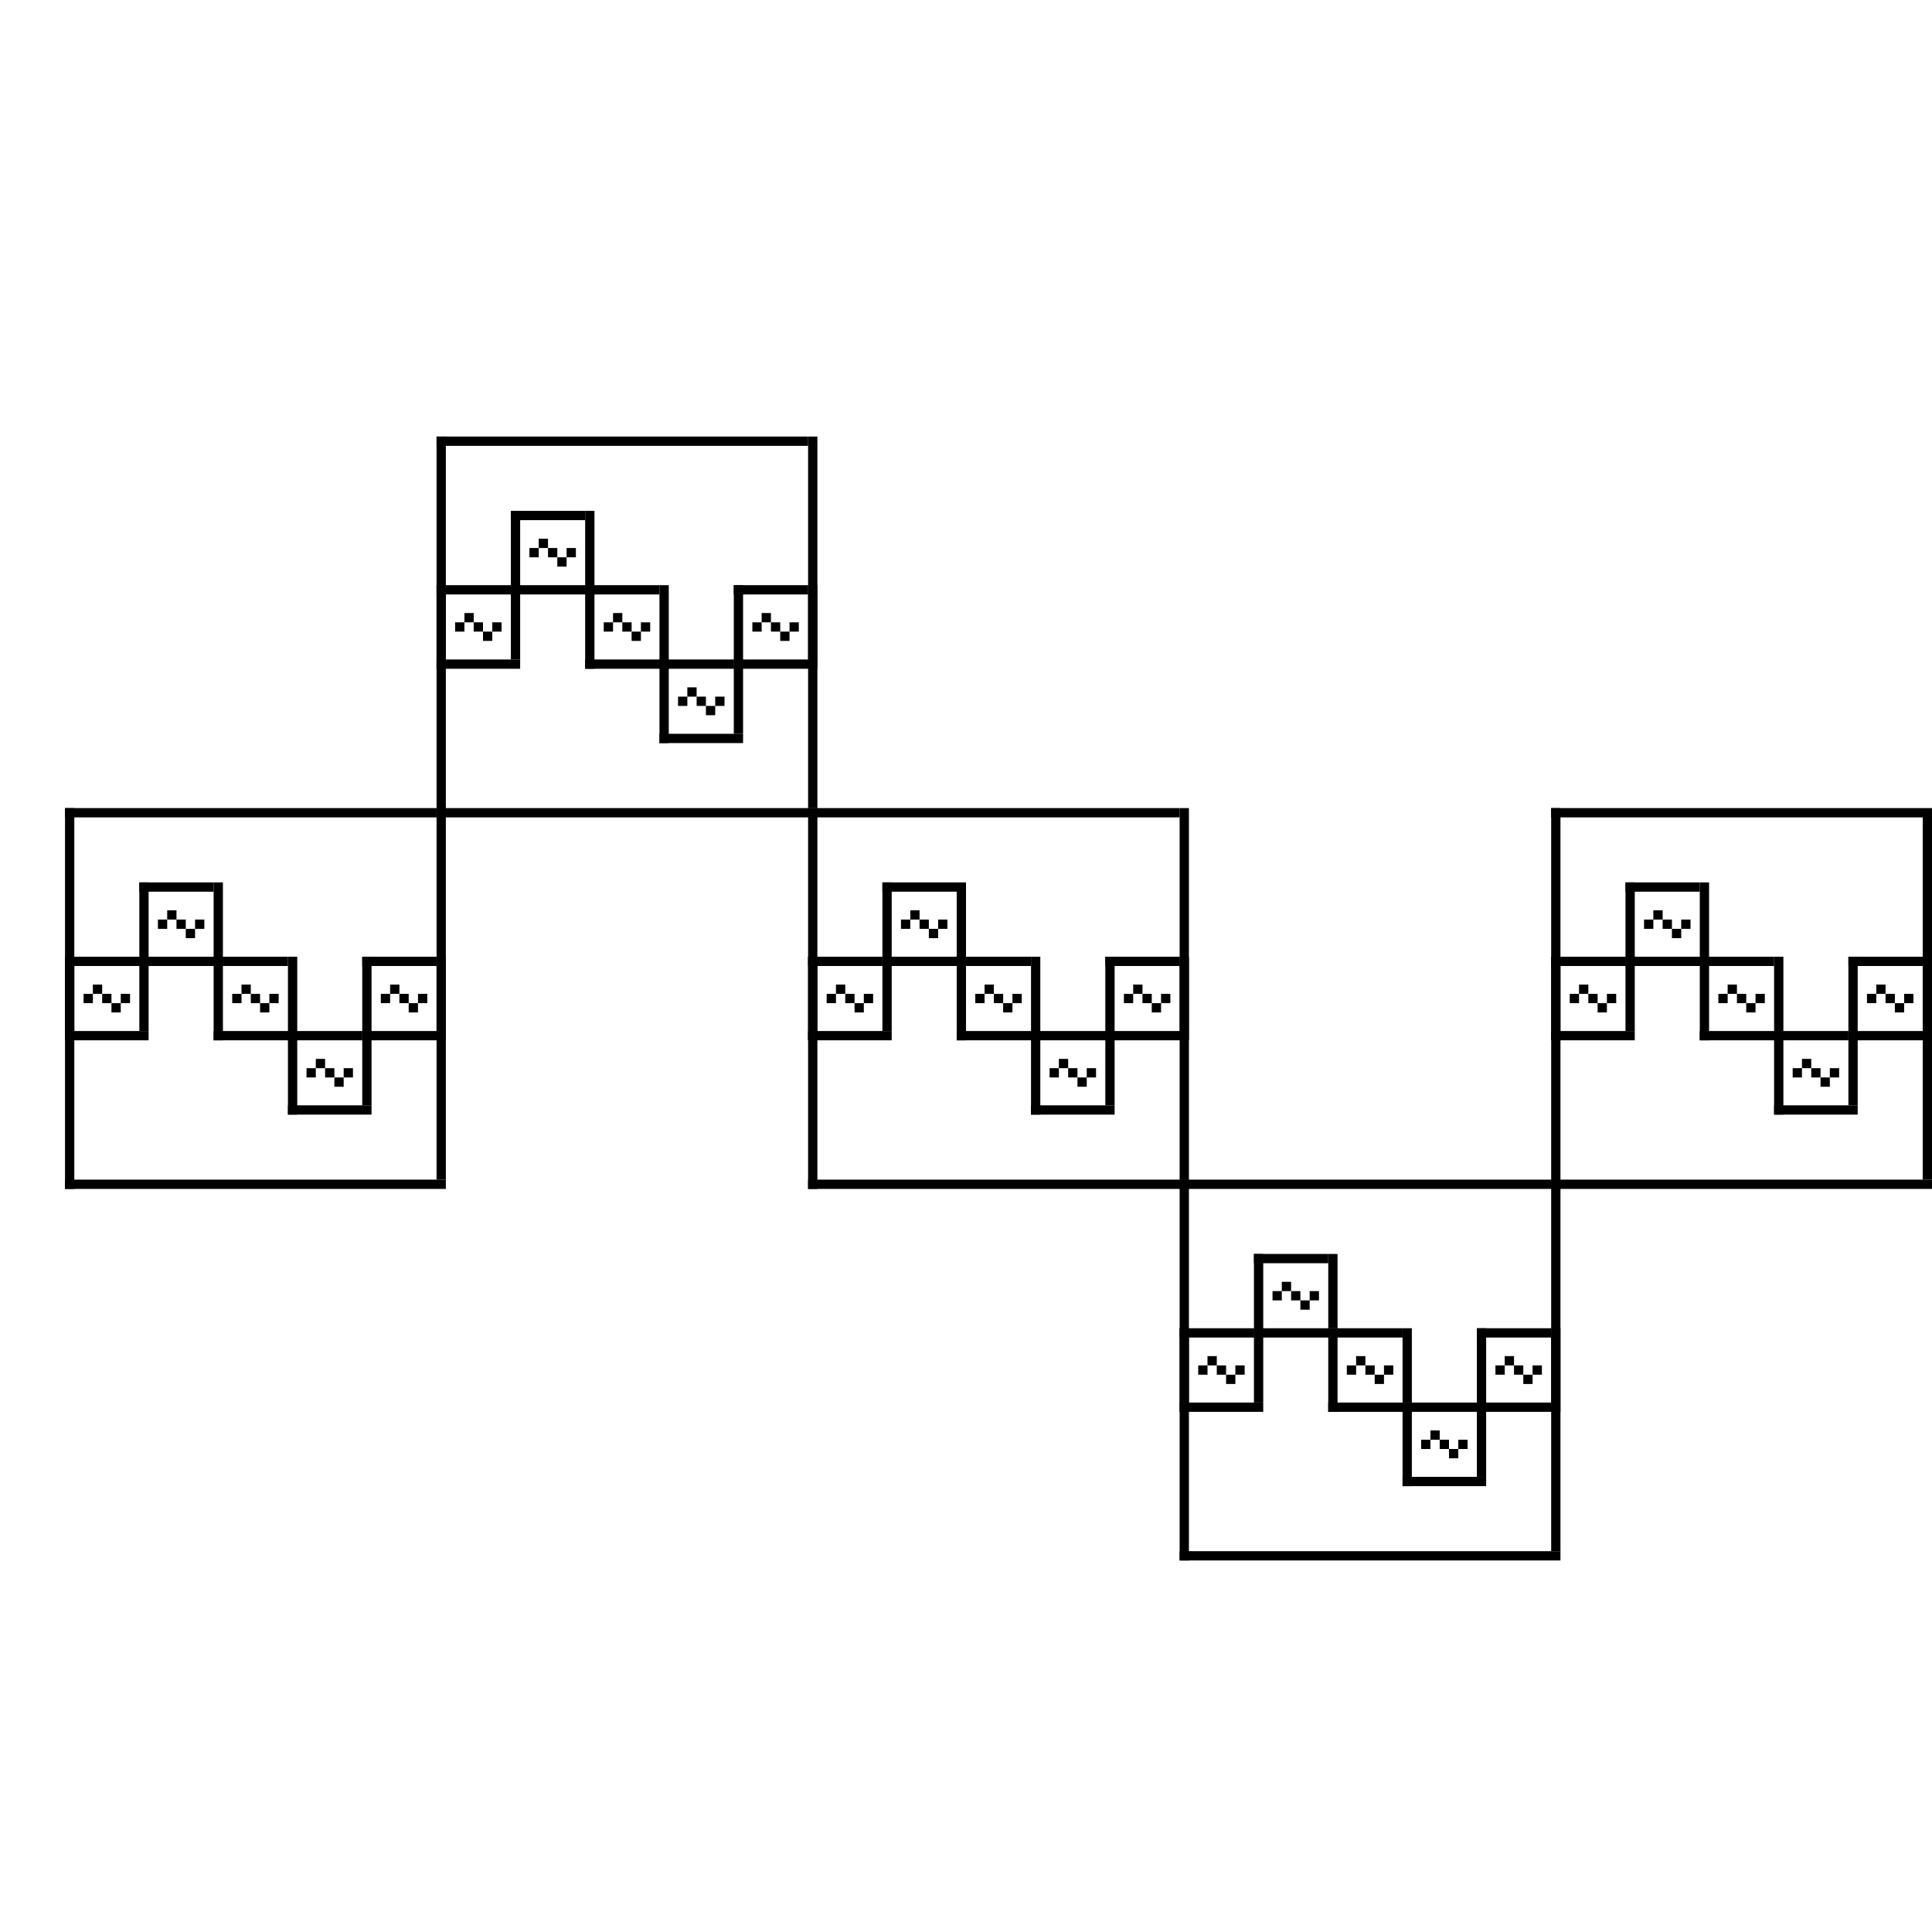 <?xml version="1.0" encoding="utf-8"?><svg xmlns="http://www.w3.org/2000/svg" xmlns:xlink="http://www.w3.org/1999/xlink" width="208" height="208"><rect x="47" y="47" width="1" height="41" /><rect x="87" y="47" width="1" height="40" /><rect x="47" y="47" width="40" height="1" /><rect x="47" y="87" width="41" height="1" /><rect x="55" y="55" width="1" height="9" /><rect x="63" y="55" width="1" height="8" /><rect x="55" y="55" width="8" height="1" /><rect x="55" y="63" width="9" height="1" /><rect x="58" y="58" width="1" height="1" /><rect x="57" y="59" width="1" height="1" /><rect x="59" y="59" width="1" height="1" /><rect x="61" y="59" width="1" height="1" /><rect x="60" y="60" width="1" height="1" /><rect x="47" y="63" width="1" height="9" /><rect x="55" y="63" width="1" height="8" /><rect x="47" y="63" width="8" height="1" /><rect x="47" y="71" width="9" height="1" /><rect x="50" y="66" width="1" height="1" /><rect x="49" y="67" width="1" height="1" /><rect x="51" y="67" width="1" height="1" /><rect x="53" y="67" width="1" height="1" /><rect x="52" y="68" width="1" height="1" /><rect x="63" y="63" width="1" height="9" /><rect x="71" y="63" width="1" height="8" /><rect x="63" y="63" width="8" height="1" /><rect x="63" y="71" width="9" height="1" /><rect x="66" y="66" width="1" height="1" /><rect x="65" y="67" width="1" height="1" /><rect x="67" y="67" width="1" height="1" /><rect x="69" y="67" width="1" height="1" /><rect x="68" y="68" width="1" height="1" /><rect x="79" y="63" width="1" height="9" /><rect x="87" y="63" width="1" height="8" /><rect x="79" y="63" width="8" height="1" /><rect x="79" y="71" width="9" height="1" /><rect x="82" y="66" width="1" height="1" /><rect x="81" y="67" width="1" height="1" /><rect x="83" y="67" width="1" height="1" /><rect x="85" y="67" width="1" height="1" /><rect x="84" y="68" width="1" height="1" /><rect x="71" y="71" width="1" height="9" /><rect x="79" y="71" width="1" height="8" /><rect x="71" y="71" width="8" height="1" /><rect x="71" y="79" width="9" height="1" /><rect x="74" y="74" width="1" height="1" /><rect x="73" y="75" width="1" height="1" /><rect x="75" y="75" width="1" height="1" /><rect x="77" y="75" width="1" height="1" /><rect x="76" y="76" width="1" height="1" /><rect x="7" y="87" width="1" height="41" /><rect x="47" y="87" width="1" height="40" /><rect x="7" y="87" width="40" height="1" /><rect x="7" y="127" width="41" height="1" /><rect x="15" y="95" width="1" height="9" /><rect x="23" y="95" width="1" height="8" /><rect x="15" y="95" width="8" height="1" /><rect x="15" y="103" width="9" height="1" /><rect x="18" y="98" width="1" height="1" /><rect x="17" y="99" width="1" height="1" /><rect x="19" y="99" width="1" height="1" /><rect x="21" y="99" width="1" height="1" /><rect x="20" y="100" width="1" height="1" /><rect x="7" y="103" width="1" height="9" /><rect x="15" y="103" width="1" height="8" /><rect x="7" y="103" width="8" height="1" /><rect x="7" y="111" width="9" height="1" /><rect x="10" y="106" width="1" height="1" /><rect x="9" y="107" width="1" height="1" /><rect x="11" y="107" width="1" height="1" /><rect x="13" y="107" width="1" height="1" /><rect x="12" y="108" width="1" height="1" /><rect x="23" y="103" width="1" height="9" /><rect x="31" y="103" width="1" height="8" /><rect x="23" y="103" width="8" height="1" /><rect x="23" y="111" width="9" height="1" /><rect x="26" y="106" width="1" height="1" /><rect x="25" y="107" width="1" height="1" /><rect x="27" y="107" width="1" height="1" /><rect x="29" y="107" width="1" height="1" /><rect x="28" y="108" width="1" height="1" /><rect x="39" y="103" width="1" height="9" /><rect x="47" y="103" width="1" height="8" /><rect x="39" y="103" width="8" height="1" /><rect x="39" y="111" width="9" height="1" /><rect x="42" y="106" width="1" height="1" /><rect x="41" y="107" width="1" height="1" /><rect x="43" y="107" width="1" height="1" /><rect x="45" y="107" width="1" height="1" /><rect x="44" y="108" width="1" height="1" /><rect x="31" y="111" width="1" height="9" /><rect x="39" y="111" width="1" height="8" /><rect x="31" y="111" width="8" height="1" /><rect x="31" y="119" width="9" height="1" /><rect x="34" y="114" width="1" height="1" /><rect x="33" y="115" width="1" height="1" /><rect x="35" y="115" width="1" height="1" /><rect x="37" y="115" width="1" height="1" /><rect x="36" y="116" width="1" height="1" /><rect x="87" y="87" width="1" height="41" /><rect x="127" y="87" width="1" height="40" /><rect x="87" y="87" width="40" height="1" /><rect x="87" y="127" width="41" height="1" /><rect x="95" y="95" width="1" height="9" /><rect x="103" y="95" width="1" height="8" /><rect x="95" y="95" width="8" height="1" /><rect x="95" y="103" width="9" height="1" /><rect x="98" y="98" width="1" height="1" /><rect x="97" y="99" width="1" height="1" /><rect x="99" y="99" width="1" height="1" /><rect x="101" y="99" width="1" height="1" /><rect x="100" y="100" width="1" height="1" /><rect x="87" y="103" width="1" height="9" /><rect x="95" y="103" width="1" height="8" /><rect x="87" y="103" width="8" height="1" /><rect x="87" y="111" width="9" height="1" /><rect x="90" y="106" width="1" height="1" /><rect x="89" y="107" width="1" height="1" /><rect x="91" y="107" width="1" height="1" /><rect x="93" y="107" width="1" height="1" /><rect x="92" y="108" width="1" height="1" /><rect x="103" y="103" width="1" height="9" /><rect x="111" y="103" width="1" height="8" /><rect x="103" y="103" width="8" height="1" /><rect x="103" y="111" width="9" height="1" /><rect x="106" y="106" width="1" height="1" /><rect x="105" y="107" width="1" height="1" /><rect x="107" y="107" width="1" height="1" /><rect x="109" y="107" width="1" height="1" /><rect x="108" y="108" width="1" height="1" /><rect x="119" y="103" width="1" height="9" /><rect x="127" y="103" width="1" height="8" /><rect x="119" y="103" width="8" height="1" /><rect x="119" y="111" width="9" height="1" /><rect x="122" y="106" width="1" height="1" /><rect x="121" y="107" width="1" height="1" /><rect x="123" y="107" width="1" height="1" /><rect x="125" y="107" width="1" height="1" /><rect x="124" y="108" width="1" height="1" /><rect x="111" y="111" width="1" height="9" /><rect x="119" y="111" width="1" height="8" /><rect x="111" y="111" width="8" height="1" /><rect x="111" y="119" width="9" height="1" /><rect x="114" y="114" width="1" height="1" /><rect x="113" y="115" width="1" height="1" /><rect x="115" y="115" width="1" height="1" /><rect x="117" y="115" width="1" height="1" /><rect x="116" y="116" width="1" height="1" /><rect x="167" y="87" width="1" height="41" /><rect x="207" y="87" width="1" height="40" /><rect x="167" y="87" width="40" height="1" /><rect x="167" y="127" width="41" height="1" /><rect x="175" y="95" width="1" height="9" /><rect x="183" y="95" width="1" height="8" /><rect x="175" y="95" width="8" height="1" /><rect x="175" y="103" width="9" height="1" /><rect x="178" y="98" width="1" height="1" /><rect x="177" y="99" width="1" height="1" /><rect x="179" y="99" width="1" height="1" /><rect x="181" y="99" width="1" height="1" /><rect x="180" y="100" width="1" height="1" /><rect x="167" y="103" width="1" height="9" /><rect x="175" y="103" width="1" height="8" /><rect x="167" y="103" width="8" height="1" /><rect x="167" y="111" width="9" height="1" /><rect x="170" y="106" width="1" height="1" /><rect x="169" y="107" width="1" height="1" /><rect x="171" y="107" width="1" height="1" /><rect x="173" y="107" width="1" height="1" /><rect x="172" y="108" width="1" height="1" /><rect x="183" y="103" width="1" height="9" /><rect x="191" y="103" width="1" height="8" /><rect x="183" y="103" width="8" height="1" /><rect x="183" y="111" width="9" height="1" /><rect x="186" y="106" width="1" height="1" /><rect x="185" y="107" width="1" height="1" /><rect x="187" y="107" width="1" height="1" /><rect x="189" y="107" width="1" height="1" /><rect x="188" y="108" width="1" height="1" /><rect x="199" y="103" width="1" height="9" /><rect x="207" y="103" width="1" height="8" /><rect x="199" y="103" width="8" height="1" /><rect x="199" y="111" width="9" height="1" /><rect x="202" y="106" width="1" height="1" /><rect x="201" y="107" width="1" height="1" /><rect x="203" y="107" width="1" height="1" /><rect x="205" y="107" width="1" height="1" /><rect x="204" y="108" width="1" height="1" /><rect x="191" y="111" width="1" height="9" /><rect x="199" y="111" width="1" height="8" /><rect x="191" y="111" width="8" height="1" /><rect x="191" y="119" width="9" height="1" /><rect x="194" y="114" width="1" height="1" /><rect x="193" y="115" width="1" height="1" /><rect x="195" y="115" width="1" height="1" /><rect x="197" y="115" width="1" height="1" /><rect x="196" y="116" width="1" height="1" /><rect x="127" y="127" width="1" height="41" /><rect x="167" y="127" width="1" height="40" /><rect x="127" y="127" width="40" height="1" /><rect x="127" y="167" width="41" height="1" /><rect x="135" y="135" width="1" height="9" /><rect x="143" y="135" width="1" height="8" /><rect x="135" y="135" width="8" height="1" /><rect x="135" y="143" width="9" height="1" /><rect x="138" y="138" width="1" height="1" /><rect x="137" y="139" width="1" height="1" /><rect x="139" y="139" width="1" height="1" /><rect x="141" y="139" width="1" height="1" /><rect x="140" y="140" width="1" height="1" /><rect x="127" y="143" width="1" height="9" /><rect x="135" y="143" width="1" height="8" /><rect x="127" y="143" width="8" height="1" /><rect x="127" y="151" width="9" height="1" /><rect x="130" y="146" width="1" height="1" /><rect x="129" y="147" width="1" height="1" /><rect x="131" y="147" width="1" height="1" /><rect x="133" y="147" width="1" height="1" /><rect x="132" y="148" width="1" height="1" /><rect x="143" y="143" width="1" height="9" /><rect x="151" y="143" width="1" height="8" /><rect x="143" y="143" width="8" height="1" /><rect x="143" y="151" width="9" height="1" /><rect x="146" y="146" width="1" height="1" /><rect x="145" y="147" width="1" height="1" /><rect x="147" y="147" width="1" height="1" /><rect x="149" y="147" width="1" height="1" /><rect x="148" y="148" width="1" height="1" /><rect x="159" y="143" width="1" height="9" /><rect x="167" y="143" width="1" height="8" /><rect x="159" y="143" width="8" height="1" /><rect x="159" y="151" width="9" height="1" /><rect x="162" y="146" width="1" height="1" /><rect x="161" y="147" width="1" height="1" /><rect x="163" y="147" width="1" height="1" /><rect x="165" y="147" width="1" height="1" /><rect x="164" y="148" width="1" height="1" /><rect x="151" y="151" width="1" height="9" /><rect x="159" y="151" width="1" height="8" /><rect x="151" y="151" width="8" height="1" /><rect x="151" y="159" width="9" height="1" /><rect x="154" y="154" width="1" height="1" /><rect x="153" y="155" width="1" height="1" /><rect x="155" y="155" width="1" height="1" /><rect x="157" y="155" width="1" height="1" /><rect x="156" y="156" width="1" height="1" /></svg>